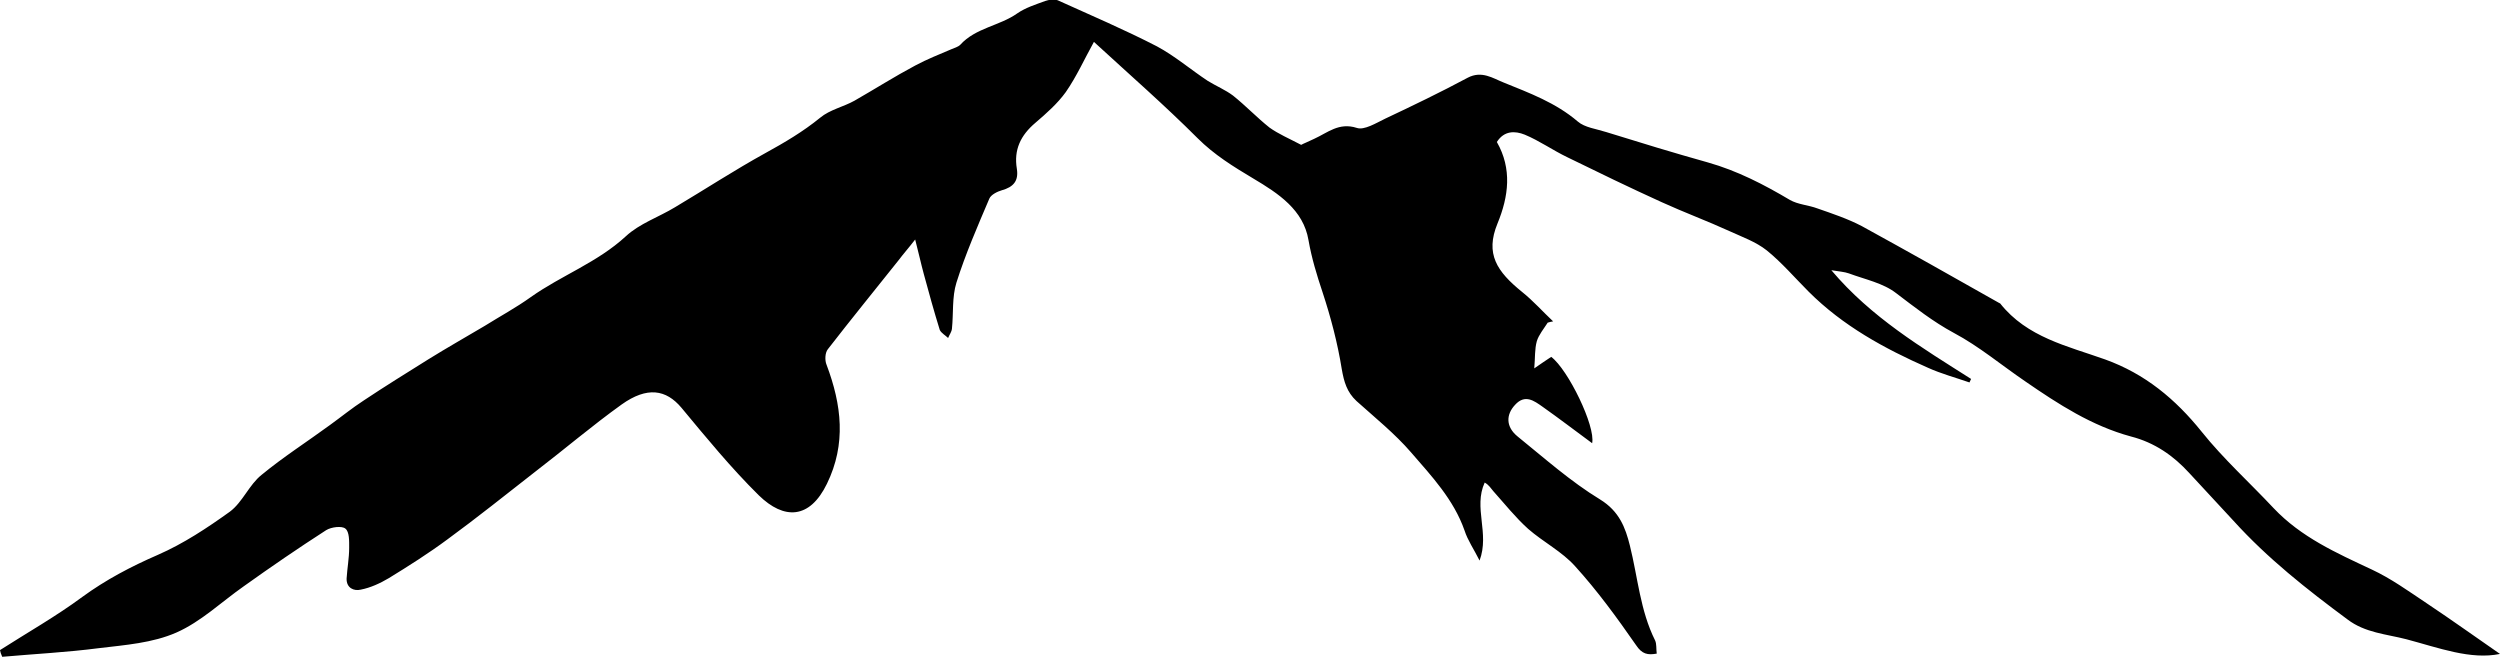 <?xml version="1.0" encoding="utf-8"?>
<!-- Generator: Adobe Illustrator 23.1.1, SVG Export Plug-In . SVG Version: 6.00 Build 0)  -->
<svg version="1.1" id="Layer_1" xmlns="http://www.w3.org/2000/svg" xmlns:xlink="http://www.w3.org/1999/xlink" x="0px" y="0px"
	 viewBox="0 0 781.8 209.8" style="enable-background:new 0 0 781.8 209.8;" xml:space="preserve">
<path d="M0,203.3c8.6-5.5,17.6-10.6,25.7-16.6c7.4-5.4,15.2-9.5,23.7-13.2c8-3.5,15.4-8.4,22.5-13.5c4-3,6-8.4,9.9-11.5
	c6.8-5.6,14.3-10.4,21.4-15.6c3.6-2.6,6.9-5.3,10.6-7.7c6.6-4.4,13.4-8.6,20.1-12.8c5.8-3.6,11.8-7,17.7-10.5c4.8-3,9.8-5.7,14.4-9
	c9.6-6.8,20.8-10.8,29.7-19c4.3-4,10.3-6,15.4-9.1c9.4-5.6,18.6-11.6,28.2-16.9c6-3.3,11.8-6.7,17.2-11.1c3-2.5,7.3-3.4,10.7-5.3
	c6.3-3.6,12.6-7.6,19-11c3.7-2,7.6-3.5,11.3-5.1c0.9-0.4,2.1-0.7,2.8-1.4c4.8-5.3,12.3-5.9,17.8-9.8c2.6-1.8,5.8-2.8,8.8-3.9
	c1.1-0.4,2.8-0.6,3.9-0.2c10.4,4.7,20.9,9.2,31,14.4c5.6,3,10.6,7.3,15.9,10.8c2.6,1.6,5.5,2.8,7.9,4.6c4,3.2,7.5,6.9,11.4,10
	c2.8,2,6.1,3.4,9.9,5.4c0.7-0.4,2.5-1.1,4.1-1.9c4.2-1.9,7.7-5.2,13.3-3.4c2.3,0.8,6-1.5,8.9-2.9c8.7-4.1,17.4-8.3,25.8-12.8
	c4.4-2.3,7.9,0.2,11.2,1.5c8.1,3.3,16.3,6.3,23.2,12.2c2.2,1.9,5.8,2.3,8.9,3.3c10.6,3.3,21.1,6.5,31.8,9.5
	c9.2,2.6,17.5,6.9,25.6,11.7c2.6,1.5,5.8,1.6,8.7,2.7c4.6,1.6,9.4,3.2,13.8,5.5c14.4,7.9,28.6,15.9,42.9,24c0.1,0.1,0.3,0.1,0.4,0.2
	c8.4,10.6,21,13.3,32.8,17.5c12.5,4.5,22,12.4,30.2,22.6c6.8,8.5,15,15.9,22.5,23.9c8.6,9.1,19.6,14,30.7,19.2
	c6,2.8,11.4,6.7,17.1,10.5c8.1,5.4,15.9,11,23,15.9c-9.2,1.9-19.1-1.9-29.3-4.6c-6.2-1.6-12.9-2-18.4-6.2
	c-12.7-9.4-25-19.1-35.6-30.8c-4.6-5-9.2-9.9-13.8-14.9c-5-5.5-10.9-9.6-18.3-11.5c-12.2-3.3-22.7-10.1-33-17.2
	c-7.5-5.1-14.5-11-22.4-15.2c-6.5-3.5-12.2-8-18-12.4c-4.1-3.2-9.7-4.3-14.8-6.2c-1.4-0.5-3.1-0.6-5.5-1
	c12.5,14.8,28.3,24.2,43.7,34c-0.2,0.4-0.3,0.7-0.5,1.1c-4.3-1.5-8.8-2.7-13-4.6c-13.6-6-26.6-13.1-37.3-23.8
	c-4.3-4.3-8.4-9.1-13.1-12.9c-3.4-2.7-7.7-4.2-11.6-6c-7-3.2-14.3-5.9-21.3-9.1c-9.9-4.5-19.6-9.2-29.4-14
	c-4.6-2.2-8.8-5.2-13.4-7.1c-3-1.2-6.4-1.3-8.7,2.3c4.8,8.4,3.7,17,0.2,25.5c-3.9,9.5-0.2,15,7.7,21.4c3.5,2.8,6.4,6.1,9.7,9.2
	c-0.6,0.1-1.1,0.2-1.7,0.4c-1.2,1.9-2.8,3.8-3.4,5.8c-0.7,2.5-0.5,5.1-0.8,8.5c1.9-1.3,3.6-2.5,5.3-3.6c5.3,4,13.9,21.7,12.8,27
	c-5.3-3.9-10.4-7.8-15.5-11.4c-2.7-1.9-5.5-4-8.6-0.6c-2.9,3.1-2.9,6.9,0.8,9.9c8.4,6.8,16.6,14.1,25.8,19.7c6,3.7,7.9,8.8,9.3,14.4
	c2.5,10,3.2,20.3,7.9,29.7c0.5,1.1,0.3,2.6,0.5,4.1c-2.8,0.5-4.6,0.2-6.5-2.7c-5.9-8.5-12.1-17-19-24.6c-4.1-4.6-10-7.6-14.7-11.7
	c-4-3.6-7.4-7.9-10.9-11.8c-0.8-0.9-1.3-1.9-2.7-2.7c-3.6,7.9,1.6,15.8-1.6,24.4c-1.8-3.6-3.7-6.3-4.7-9.4
	c-3.4-9.7-10.3-17-16.7-24.4c-5.1-5.9-11.2-10.8-17.1-16.1c-3-2.8-3.9-6-4.6-10c-1.3-8.1-3.4-16.1-6-24c-1.8-5.4-3.4-10.6-4.4-16.3
	c-1.6-9.5-9.4-14.6-17.3-19.3c-6.2-3.7-12.2-7.4-17.4-12.6c-10.3-10.3-21.3-19.9-32.4-30.1c-3,5.4-5.4,10.8-8.8,15.7
	c-2.6,3.6-6,6.6-9.5,9.6c-4.6,3.9-6.8,8.4-5.8,14.4c0.6,3.8-1.1,5.7-4.7,6.7c-1.4,0.4-3.4,1.4-3.9,2.6c-3.7,8.7-7.5,17.4-10.3,26.3
	c-1.4,4.5-0.9,9.6-1.4,14.4c-0.1,1-0.8,1.9-1.2,2.9c-0.8-0.8-2.1-1.5-2.6-2.5c-1.8-5.8-3.4-11.6-5-17.5c-0.9-3.3-1.6-6.6-2.7-10.8
	c-2,2.6-3.7,4.5-5.2,6.5c-7.4,9.3-14.9,18.5-22.1,27.8c-0.9,1.1-1,3.5-0.4,4.9c4.7,12.5,6.2,24.7,0.1,37.2
	c-5.4,11.1-13.4,11.3-21.3,3.6c-8.7-8.6-16.4-18-24.2-27.4c-4.8-5.7-10.7-6.7-18.7-1c-9.2,6.6-18,14.1-27,21
	c-9.1,7.1-18.2,14.4-27.5,21.2c-5.8,4.3-12.1,8.3-18.3,12.1c-2.7,1.6-5.7,3-8.8,3.6c-2.1,0.5-4.5-0.5-4.4-3.5
	c0.2-3.2,0.8-6.4,0.8-9.6c0-2.1,0.1-5-1.2-6c-1.1-0.9-4.4-0.5-6,0.5c-8.7,5.6-17.3,11.5-25.7,17.5c-7,4.9-13.4,11.1-21.1,14.5
	c-7.5,3.3-16,3.9-24.3,4.9c-10,1.3-20.1,1.8-30.2,2.7C0.3,204.5,0.1,203.9,0,203.3z"/>
</svg>
